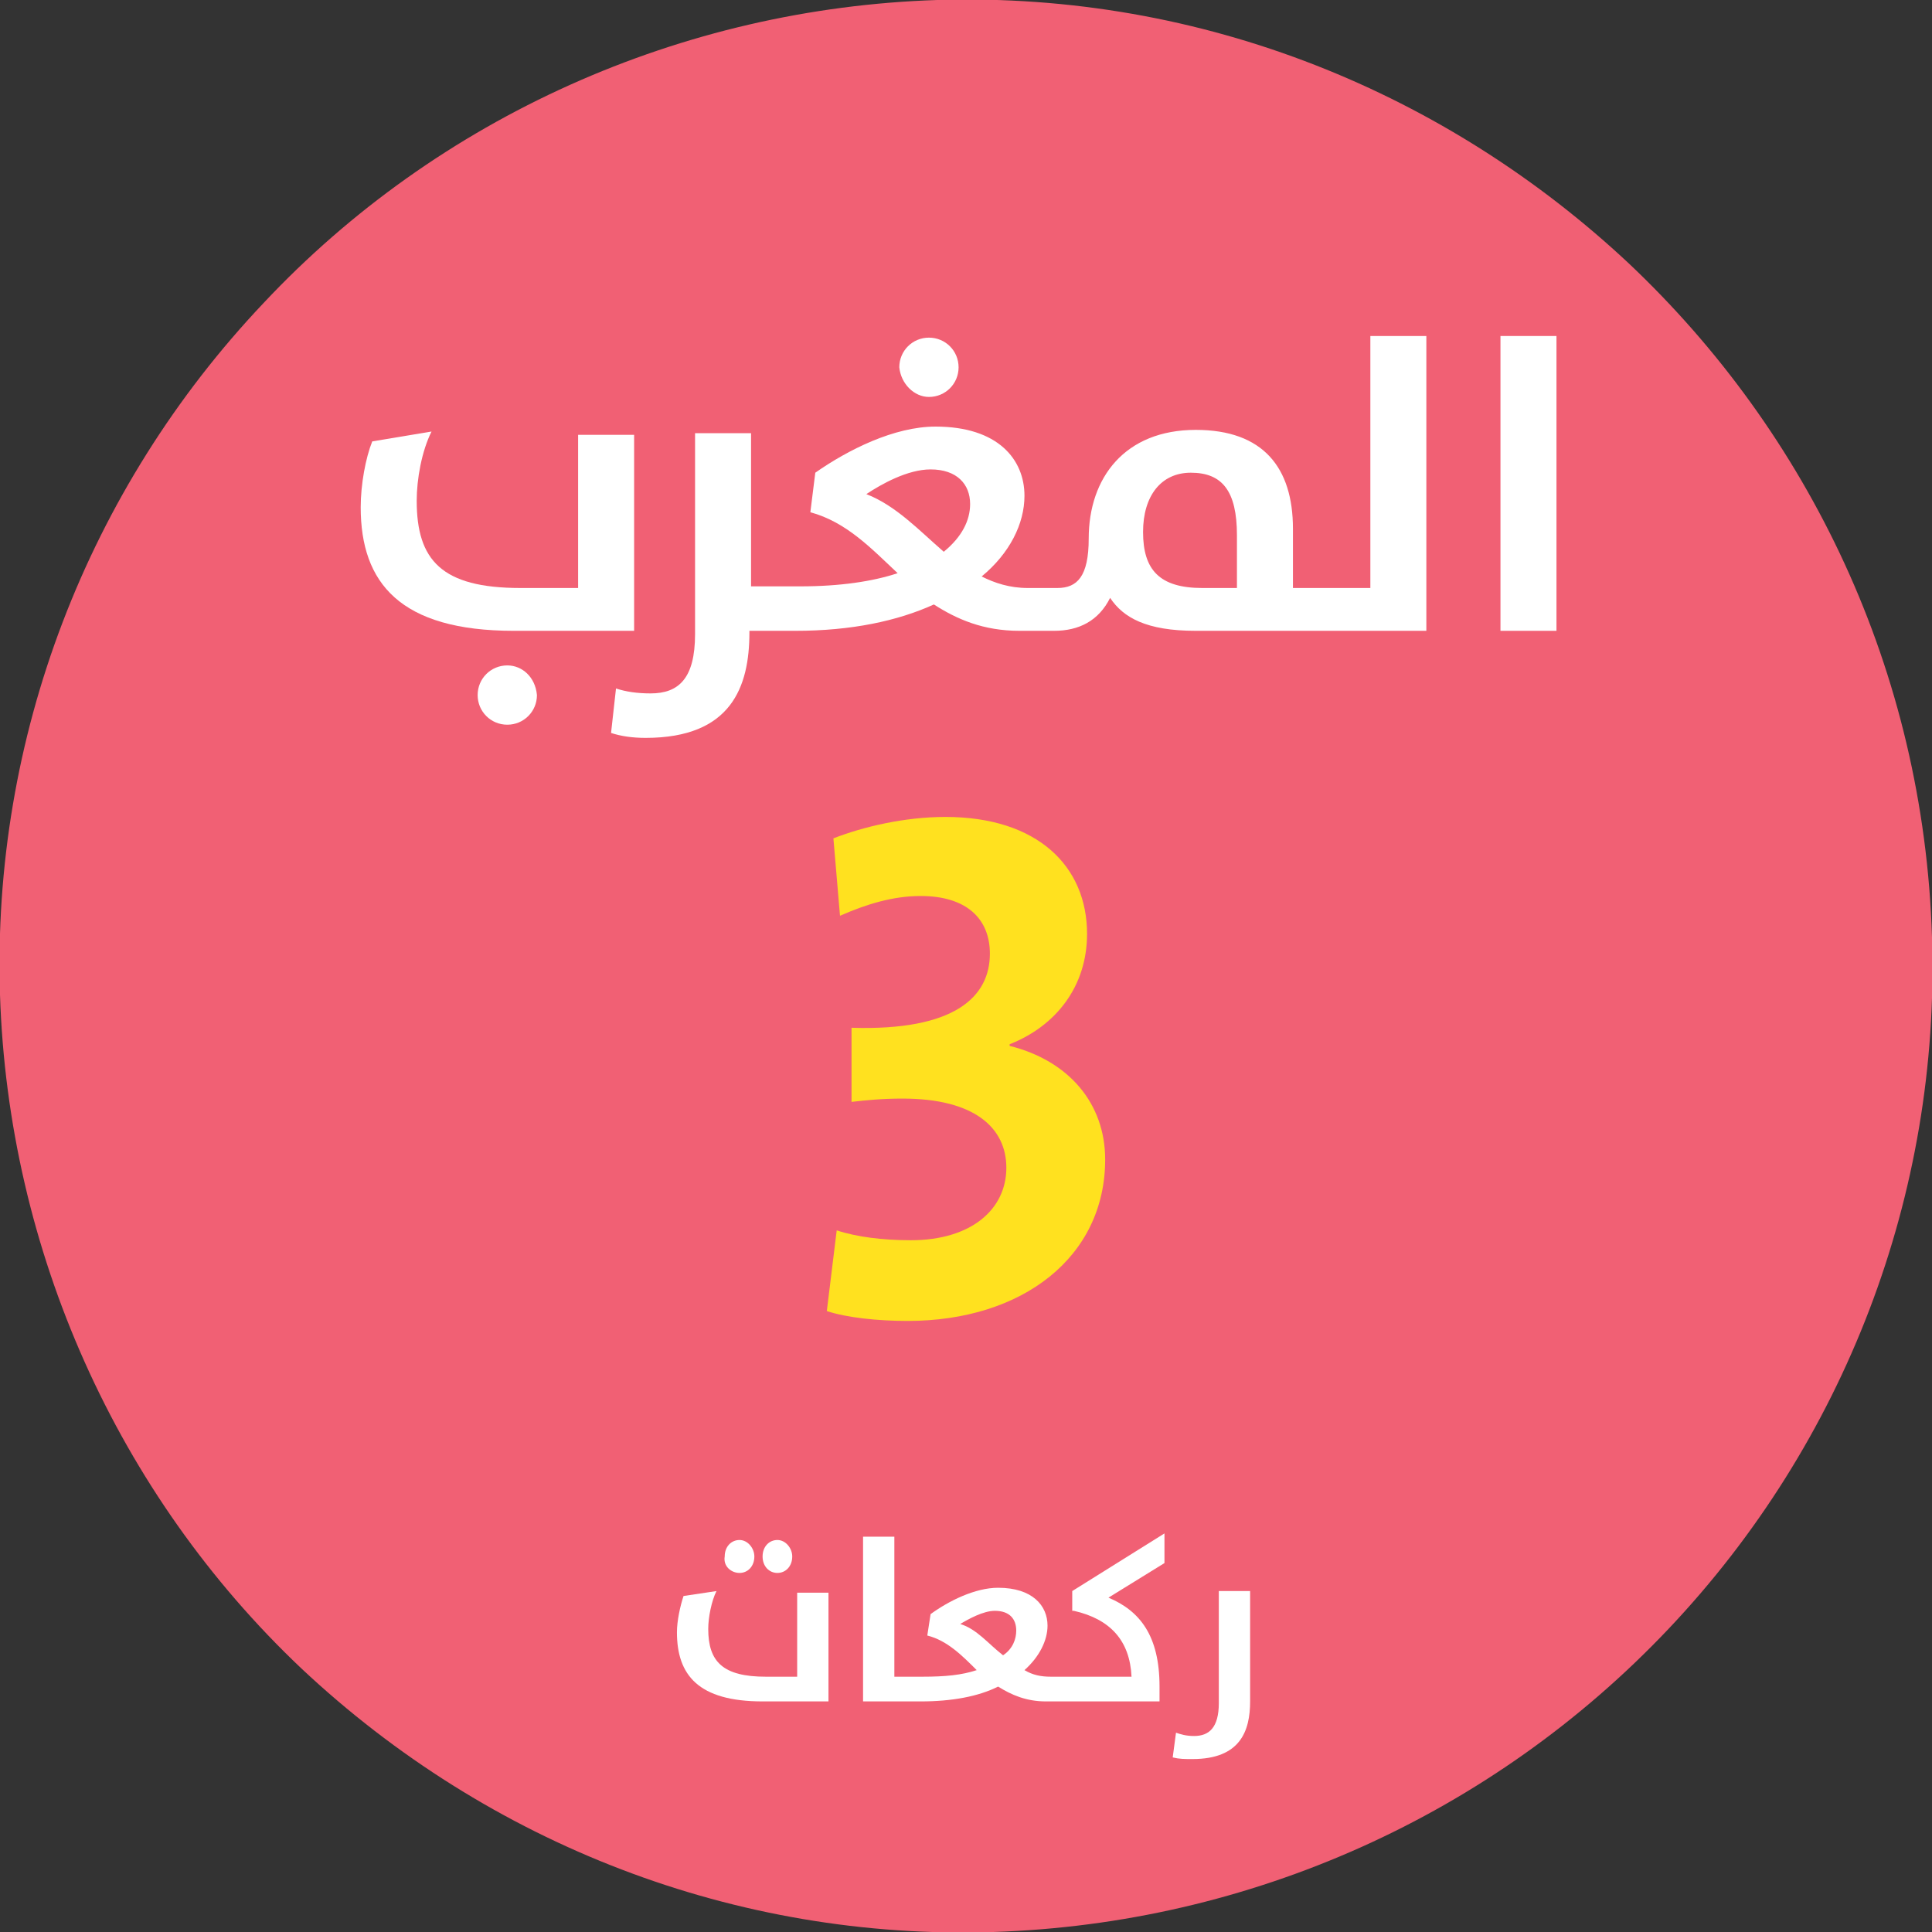 <?xml version="1.0" encoding="utf-8"?>
<!-- Generator: Adobe Illustrator 21.1.0, SVG Export Plug-In . SVG Version: 6.00 Build 0)  -->
<svg version="1.1" id="Layer_1" xmlns="http://www.w3.org/2000/svg" xmlns:xlink="http://www.w3.org/1999/xlink" x="0px" y="0px"
	 viewBox="0 0 117.3 117.3" style="enable-background:new 0 0 117.3 117.3;" xml:space="preserve">
<rect x="0" y="0" width="117.3" height="117.3" fill="#333333" stroke="none"/>
<style type="text/css">
	.st0{fill:#F16074;}
	.st1{fill:#FFFFFF;}
	.st2{fill:#FFE11F;}
</style>
<g>
	<path class="st0" d="M117.3,56.9c0.5,15.6-5.3,30.7-16,42c-10.7,11.3-25.4,17.9-41,18.4c-15.6,0.5-30.6-5.3-42-16
		C7.1,90.7,0.5,75.9,0,60.4c-0.5-15.6,5.3-30.7,16-42C26.6,7.1,41.4,0.5,56.9,0c16.2-0.5,31,5.7,42,16
		C109.8,26.3,116.8,40.7,117.3,56.9L117.3,56.9z"/>
	<g>
		<path class="st1" d="M47.2,95.5c0.5,0,0.9-0.4,0.9-1c0-0.5-0.4-1-0.9-1c-0.5,0-0.9,0.4-0.9,1C46.3,95.1,46.7,95.5,47.2,95.5z"/>
		<path class="st1" d="M48.4,101.8h-1.9c-2.6,0-3.5-0.9-3.5-2.9c0-0.7,0.2-1.7,0.5-2.3l-2,0.3c-0.2,0.6-0.4,1.5-0.4,2.2
			c0,2.6,1.3,4.2,5.2,4.2h4v-6.6h-1.9V101.8z"/>
		<path class="st1" d="M44.9,95.5c0.5,0,0.9-0.4,0.9-1c0-0.5-0.4-1-0.9-1c-0.5,0-0.9,0.4-0.9,1C43.9,95.1,44.4,95.5,44.9,95.5z"/>
		<path class="st1" d="M65.2,97.8c2.2,0.5,3.4,1.8,3.5,4h-4h-0.2h-0.7c-0.6,0-1.1-0.1-1.6-0.4c0.9-0.8,1.4-1.8,1.4-2.7
			c0-1.2-0.9-2.3-3-2.3c-1.4,0-3,0.8-4.1,1.6l-0.2,1.3c1.2,0.3,2.1,1.2,3,2.1c-0.9,0.3-1.9,0.4-3.3,0.4h-0.3h-0.2h-1.2v-8.5h-1.9v10
			h3.1h0.2h0.2c1.9,0,3.5-0.3,4.7-0.9c0.8,0.5,1.7,0.9,2.9,0.9h0.9h0.2h5.8v-0.9c0-3.1-1.2-4.6-3.1-5.4l3.4-2.1v-1.8l-5.6,3.5V97.8z
			 M60.9,100.5c-0.9-0.7-1.6-1.6-2.6-1.9c0.5-0.3,1.4-0.8,2.1-0.8c0.9,0,1.3,0.5,1.3,1.2C61.7,99.5,61.5,100.1,60.9,100.5z"/>
		<path class="st1" d="M74,96.6v6.8c0,1.5-0.6,2-1.5,2c-0.5,0-0.8-0.1-1.1-0.2l-0.2,1.5c0.4,0.1,0.7,0.1,1.2,0.1
			c2.9,0,3.5-1.7,3.5-3.5v-6.7H74z"/>
	</g>
	<g>
		<path class="st1" d="M30.8,40.4c-1,0-1.8,0.8-1.8,1.8c0,1,0.8,1.8,1.8,1.8c1,0,1.8-0.8,1.8-1.8C32.5,41.1,31.7,40.4,30.8,40.4z"/>
		<path class="st1" d="M38.5,38.3V26.4h-3.4v9.3h-3.5c-4.8,0-6.3-1.7-6.3-5.3c0-1.3,0.3-3,0.9-4.2l-3.6,0.6c-0.4,1-0.7,2.6-0.7,4
			c0,4.6,2.4,7.5,9.3,7.5H38.5z"/>
		<path class="st1" d="M56.4,24.1c1,0,1.8-0.8,1.8-1.8c0-1-0.8-1.8-1.8-1.8c-1,0-1.8,0.8-1.8,1.8C54.7,23.3,55.5,24.1,56.4,24.1z"/>
		<path class="st1" d="M83.4,35.7h-2.7h-0.4h-1.8v-3.6c0-3.7-1.8-6-5.9-6c-4.3,0-6.5,2.9-6.5,6.6c0,2.3-0.7,3-1.9,3h-0.1h-0.4h-1.3
			c-1.1,0-2-0.3-2.8-0.7c1.7-1.4,2.6-3.2,2.6-4.9c0-2.2-1.6-4.2-5.4-4.2c-2.5,0-5.3,1.4-7.3,2.8l-0.3,2.4c2.2,0.6,3.7,2.2,5.3,3.7
			c-1.5,0.5-3.5,0.8-5.9,0.8h-0.5h-0.4h-2.1v-9.3h-3.4v12.2c0,2.7-1,3.6-2.7,3.6c-0.8,0-1.5-0.1-2.1-0.3l-0.3,2.7
			c0.6,0.2,1.3,0.3,2.1,0.3c5.2,0,6.3-3.1,6.3-6.4v-0.1h2.1h0.4h0.3c3.4,0,6.2-0.6,8.4-1.6c1.4,0.9,3,1.6,5.2,1.6h1.7h0.4h0
			c1.5,0,2.7-0.6,3.4-2c0.8,1.2,2.2,2,5.2,2h7.5h0.4h6.1V20.4h-3.4V35.7z M57.3,33.5c-1.5-1.3-2.9-2.8-4.7-3.5
			c0.9-0.6,2.5-1.5,3.9-1.5c1.6,0,2.4,0.9,2.4,2.1C58.9,31.6,58.4,32.6,57.3,33.5z M75.2,35.7H73c-2.6,0-3.6-1.1-3.6-3.4
			c0-2.2,1.1-3.6,2.9-3.6c1.9,0,2.8,1.1,2.8,3.8V35.7z"/>
		<rect x="91.1" y="20.4" class="st1" width="3.4" height="17.9"/>
	</g>
	<g>
		<path class="st2" d="M55.1,80.2c-1.8,0-3.7-0.2-4.9-0.6l0.6-4.9c1.2,0.4,2.8,0.6,4.5,0.6c3.7,0,5.8-1.9,5.8-4.4
			c0-2.4-1.9-4.2-6.3-4.2c-1.3,0-2.2,0.1-3.1,0.2v-4.5c6.3,0.2,8.4-1.9,8.4-4.5c0-2.1-1.4-3.5-4.2-3.5c-1.7,0-3.3,0.5-4.9,1.2
			l-0.4-4.7c1.8-0.7,4.3-1.3,6.8-1.3c5.6,0,8.6,3,8.6,7.1c0,3.2-1.9,5.6-4.7,6.7l0,0.1c3.6,0.9,5.8,3.5,5.8,6.9
			C67.1,76.3,62.1,80.2,55.1,80.2z"/>
	</g>
</g>
</svg>
